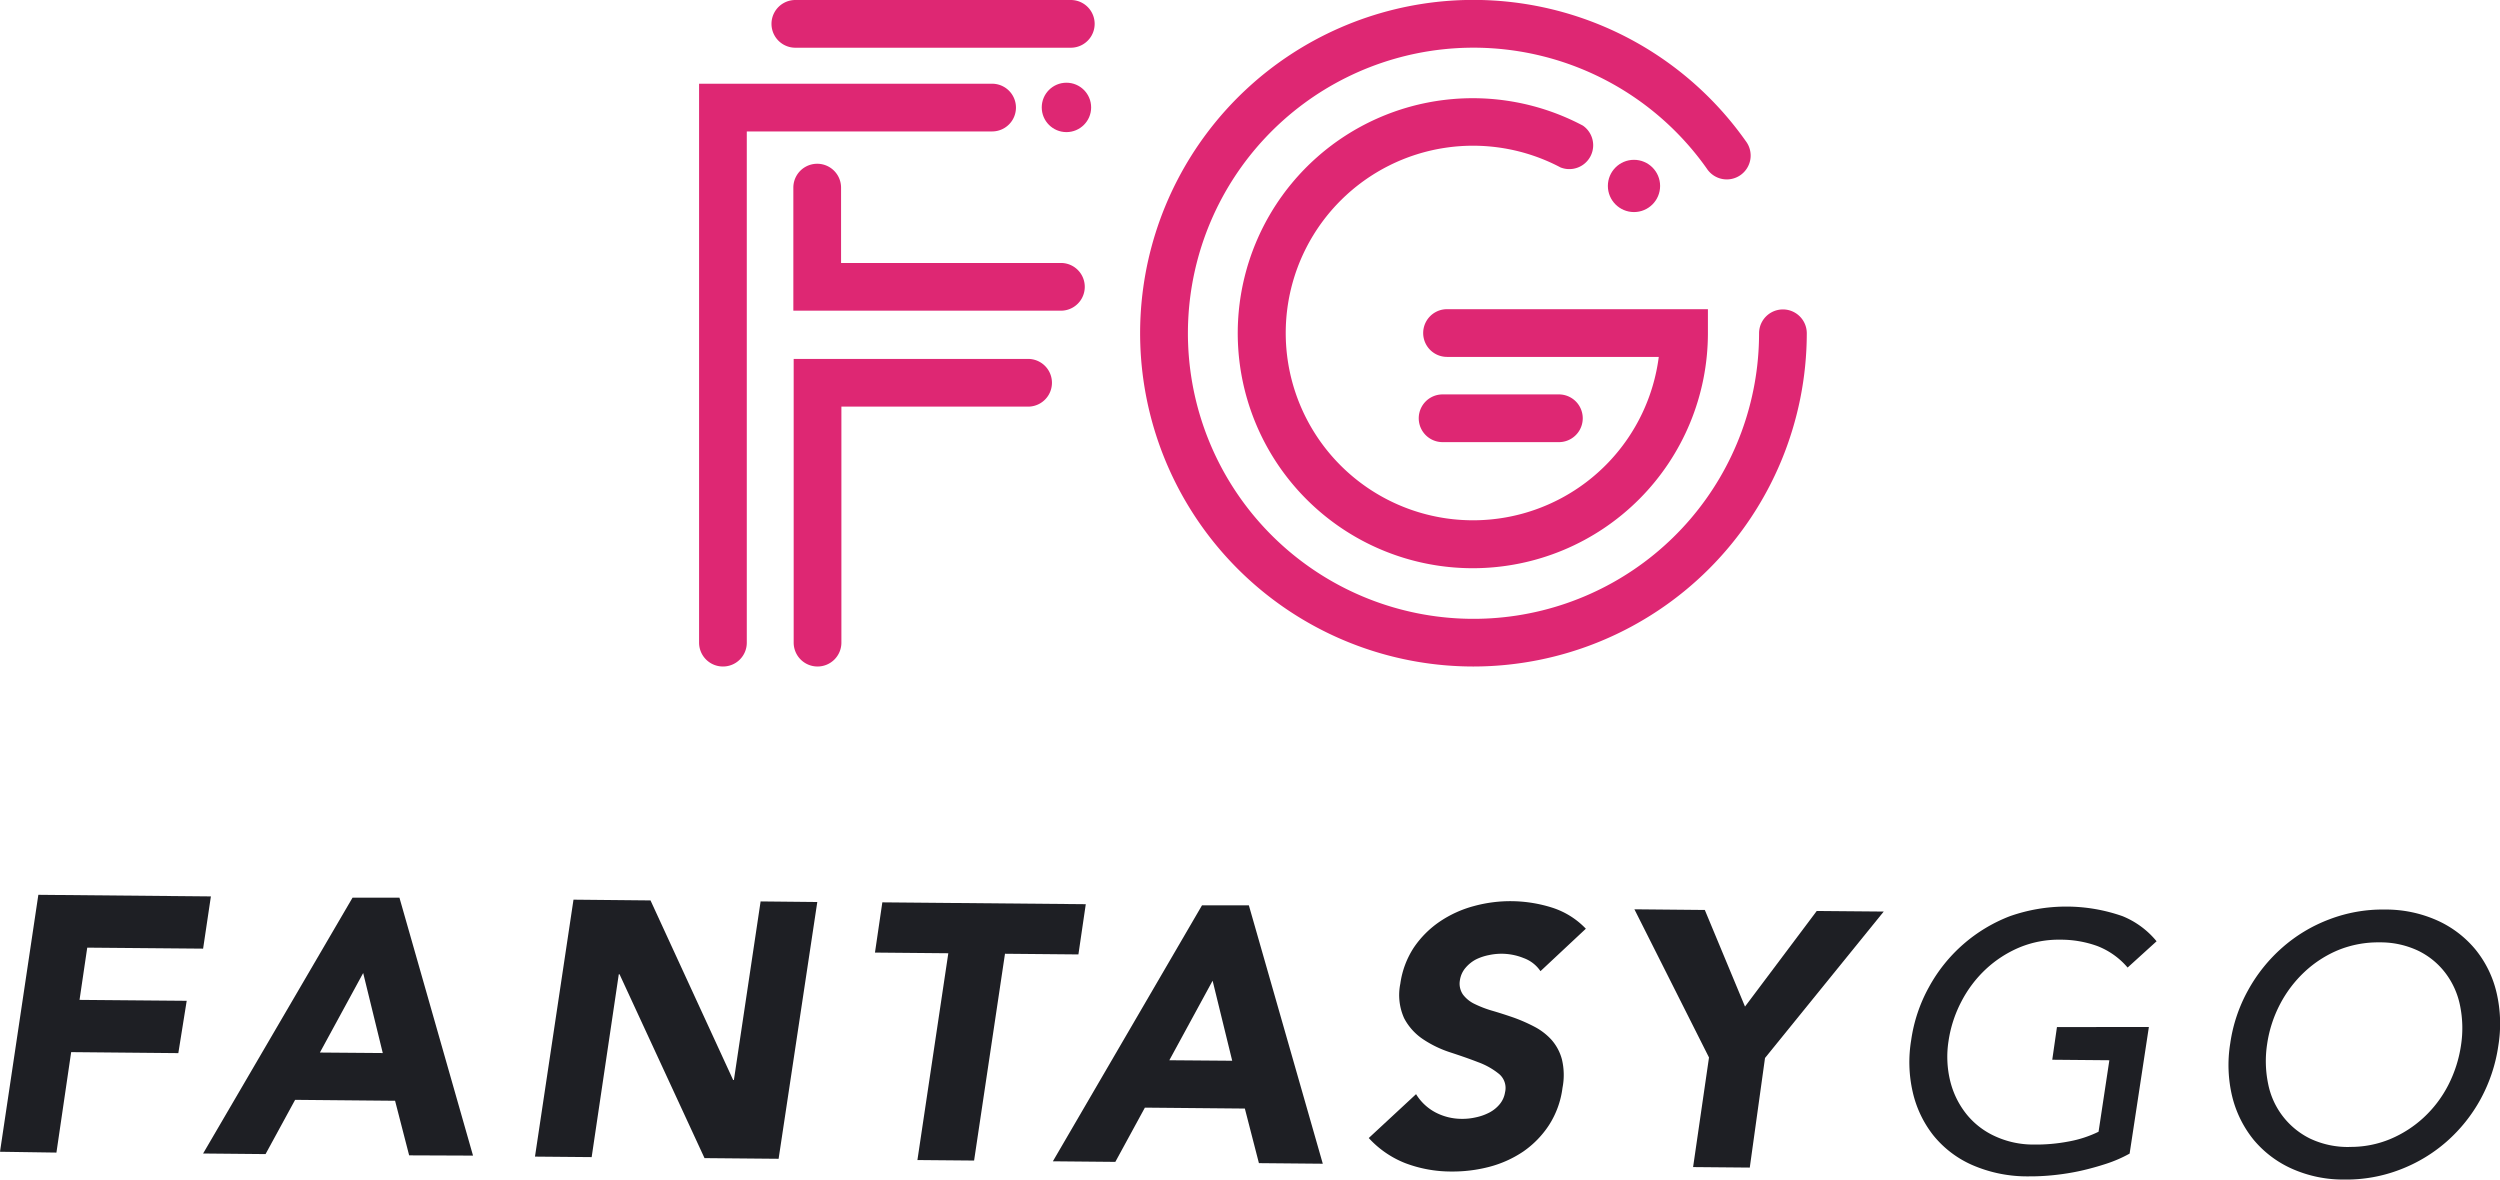 <svg xmlns="http://www.w3.org/2000/svg" viewBox="0 0 298.61 140.89"><defs><style>.cls-1{fill:#de2773;}.cls-2{fill:#1e1f24;}</style></defs><g id="Layer_2" data-name="Layer 2"><g id="Layer_1-2" data-name="Layer 1"><path class="cls-1" d="M86.35,79.61a2.85,2.85,0,0,1-2.85-2.85V10h35a2.85,2.85,0,1,1,0,5.7H89.2V76.76A2.84,2.84,0,0,1,86.35,79.61Z"/><path class="cls-1" d="M127.93,5.7H95A2.85,2.85,0,1,1,95,0h32.9a2.85,2.85,0,0,1,0,5.7Z"/><path class="cls-1" d="M126.76,37.11h-32V22.41a2.85,2.85,0,1,1,5.7,0v9h26.26a2.85,2.85,0,1,1,0,5.7Z"/><path class="cls-1" d="M97.65,79.61a2.85,2.85,0,0,1-2.85-2.85V42.87h28a2.85,2.85,0,0,1,0,5.7H100.5V76.76A2.85,2.85,0,0,1,97.65,79.61Z"/><circle class="cls-1" cx="127.38" cy="12.83" r="2.95"/><circle class="cls-1" cx="195.17" cy="22.21" r="3.12"/><path class="cls-1" d="M176,79.61a39.81,39.81,0,1,1,32.52-62.76,2.85,2.85,0,1,1-4.65,3.29,34.11,34.11,0,1,0,6.24,19.67,2.85,2.85,0,1,1,5.7,0A39.85,39.85,0,0,1,176,79.61Z"/><path class="cls-1" d="M176,67.87A28.07,28.07,0,1,1,189.06,15a2.85,2.85,0,0,1-2.66,5,22.37,22.37,0,1,0,11.73,22.63H172.84a2.85,2.85,0,1,1,0-5.7H204v2.85A28.09,28.09,0,0,1,176,67.87Z"/><path class="cls-1" d="M186.2,52.81H172.31a2.85,2.85,0,1,1,0-5.7H186.2a2.85,2.85,0,1,1,0,5.7Z"/><path class="cls-2" d="M4.58,106.88l20.61.19-.93,6.24-13.84-.12-.92,6.24,12.8.11-1,6.25-12.8-.12-1.76,12L0,137.57Z"/><path class="cls-2" d="M42.11,107.22l5.6,0,8.79,30.81L48.87,138l-1.68-6.52-11.94-.11-3.53,6.48-7.46-.07Zm1.27,9-5.17,9.5,7.51.06Z"/><path class="cls-2" d="M68.5,107.46l9.2.09L87.57,129h.09l3.19-21.33,6.77.07L93,138.41l-8.85-.08L74,116.37h-.09l-3.24,21.84-6.77-.06Z"/><path class="cls-2" d="M113.27,113.86l-8.76-.08.88-6,24.3.22-.88,6-8.77-.08-3.69,24.7-6.77-.06Z"/><path class="cls-2" d="M143.57,108.14l5.6,0L158,139l-7.63-.07-1.68-6.52-11.94-.11-3.53,6.48-7.46-.07Zm1.27,9-5.17,9.5,7.51.06Z"/><path class="cls-2" d="M184,116a4.09,4.09,0,0,0-2-1.56,7.07,7.07,0,0,0-4.16-.36,6.15,6.15,0,0,0-1.55.52,4.2,4.2,0,0,0-1.24,1,2.93,2.93,0,0,0-.67,1.47,2.31,2.31,0,0,0,.36,1.72,3.76,3.76,0,0,0,1.42,1.14,13,13,0,0,0,2.16.82c.82.24,1.65.51,2.49.8a19.61,19.61,0,0,1,2.44,1.07,7.37,7.37,0,0,1,2.05,1.56,5.77,5.77,0,0,1,1.26,2.35,8,8,0,0,1,.07,3.41,10.68,10.68,0,0,1-1.62,4.46,11.44,11.44,0,0,1-3.06,3.14,13.26,13.26,0,0,1-4.06,1.83,17.31,17.31,0,0,1-4.62.56,15.43,15.43,0,0,1-5.42-1,11.72,11.72,0,0,1-4.36-3l5.65-5.24a6,6,0,0,0,2.3,2.17,6.76,6.76,0,0,0,3.14.78,7.18,7.18,0,0,0,1.7-.18,6.29,6.29,0,0,0,1.61-.57,4,4,0,0,0,1.24-1,2.92,2.92,0,0,0,.64-1.43,2.18,2.18,0,0,0-.74-2.2,8.66,8.66,0,0,0-2.48-1.39c-1-.39-2.1-.77-3.29-1.16a13.09,13.09,0,0,1-3.24-1.55,6.83,6.83,0,0,1-2.3-2.53,6.74,6.74,0,0,1-.46-4.13,10.49,10.49,0,0,1,1.62-4.33,11.64,11.64,0,0,1,3.09-3.09,13.5,13.5,0,0,1,4.06-1.85,16.51,16.51,0,0,1,9.39.19,9.61,9.61,0,0,1,4,2.51Z"/><path class="cls-2" d="M204.13,126.31l-8.91-17.7,8.41.08,4.8,11.54L217,108.81l8,.07-14.18,17.49L209,139.46l-6.77-.06Z"/><path class="cls-2" d="M252.51,122.67l4.16,0-2.3,15.12a15.81,15.81,0,0,1-2.75,1.2c-1,.33-2.05.62-3.11.86a29,29,0,0,1-3.19.51,26.86,26.86,0,0,1-3,.15,16.42,16.42,0,0,1-6.78-1.37,12.33,12.33,0,0,1-4.63-3.55,13,13,0,0,1-2.45-5.17,16,16,0,0,1-.18-6.19,18.41,18.41,0,0,1,2.14-6.36,18.6,18.6,0,0,1,9.66-8.44,20.29,20.29,0,0,1,13.44,0,10.23,10.23,0,0,1,4.07,3l-3.46,3.14a9,9,0,0,0-3.64-2.58,12.83,12.83,0,0,0-4.36-.75,12.27,12.27,0,0,0-4.93.93,13.63,13.63,0,0,0-4,2.59,14.24,14.24,0,0,0-2.92,3.86,14.76,14.76,0,0,0-1.54,4.73,12.19,12.19,0,0,0,.22,4.85,10.22,10.22,0,0,0,1.94,3.9,9.32,9.32,0,0,0,3.38,2.61,10.89,10.89,0,0,0,4.59,1,20.85,20.85,0,0,0,4.24-.37,13.7,13.7,0,0,0,3.55-1.16l1.29-8.54-6.82-.06.56-3.9Z"/><path class="cls-2" d="M280,140.89a15,15,0,0,1-6.26-1.3,12.67,12.67,0,0,1-4.55-3.44,13.2,13.2,0,0,1-2.56-5.15,16.11,16.11,0,0,1-.24-6.38,18.41,18.41,0,0,1,2.14-6.36,18.93,18.93,0,0,1,4.08-5.08,18.2,18.2,0,0,1,5.59-3.36,17.78,17.78,0,0,1,6.65-1.18,15,15,0,0,1,6.26,1.3,12.64,12.64,0,0,1,4.54,3.44,12.77,12.77,0,0,1,2.54,5.15,16.31,16.31,0,0,1,.22,6.38,19,19,0,0,1-2.11,6.36,18.72,18.72,0,0,1-4.07,5.09,18.32,18.32,0,0,1-5.58,3.35A17.82,17.82,0,0,1,280,140.89Zm.6-3.9a12.28,12.28,0,0,0,4.91-.94,13.65,13.65,0,0,0,4-2.58,14,14,0,0,0,2.92-3.86,15.29,15.29,0,0,0,1.52-4.74,13.43,13.43,0,0,0-.11-4.75,9.52,9.52,0,0,0-1.75-3.9,9,9,0,0,0-3.25-2.66,10.52,10.52,0,0,0-4.63-1,12.63,12.63,0,0,0-4.94.93,13.45,13.45,0,0,0-4,2.59,14.43,14.43,0,0,0-2.93,3.86,14.82,14.82,0,0,0-1.54,4.74,13.43,13.43,0,0,0,.11,4.75,9.28,9.28,0,0,0,5,6.56A10.57,10.57,0,0,0,280.59,137Z"/></g></g></svg>